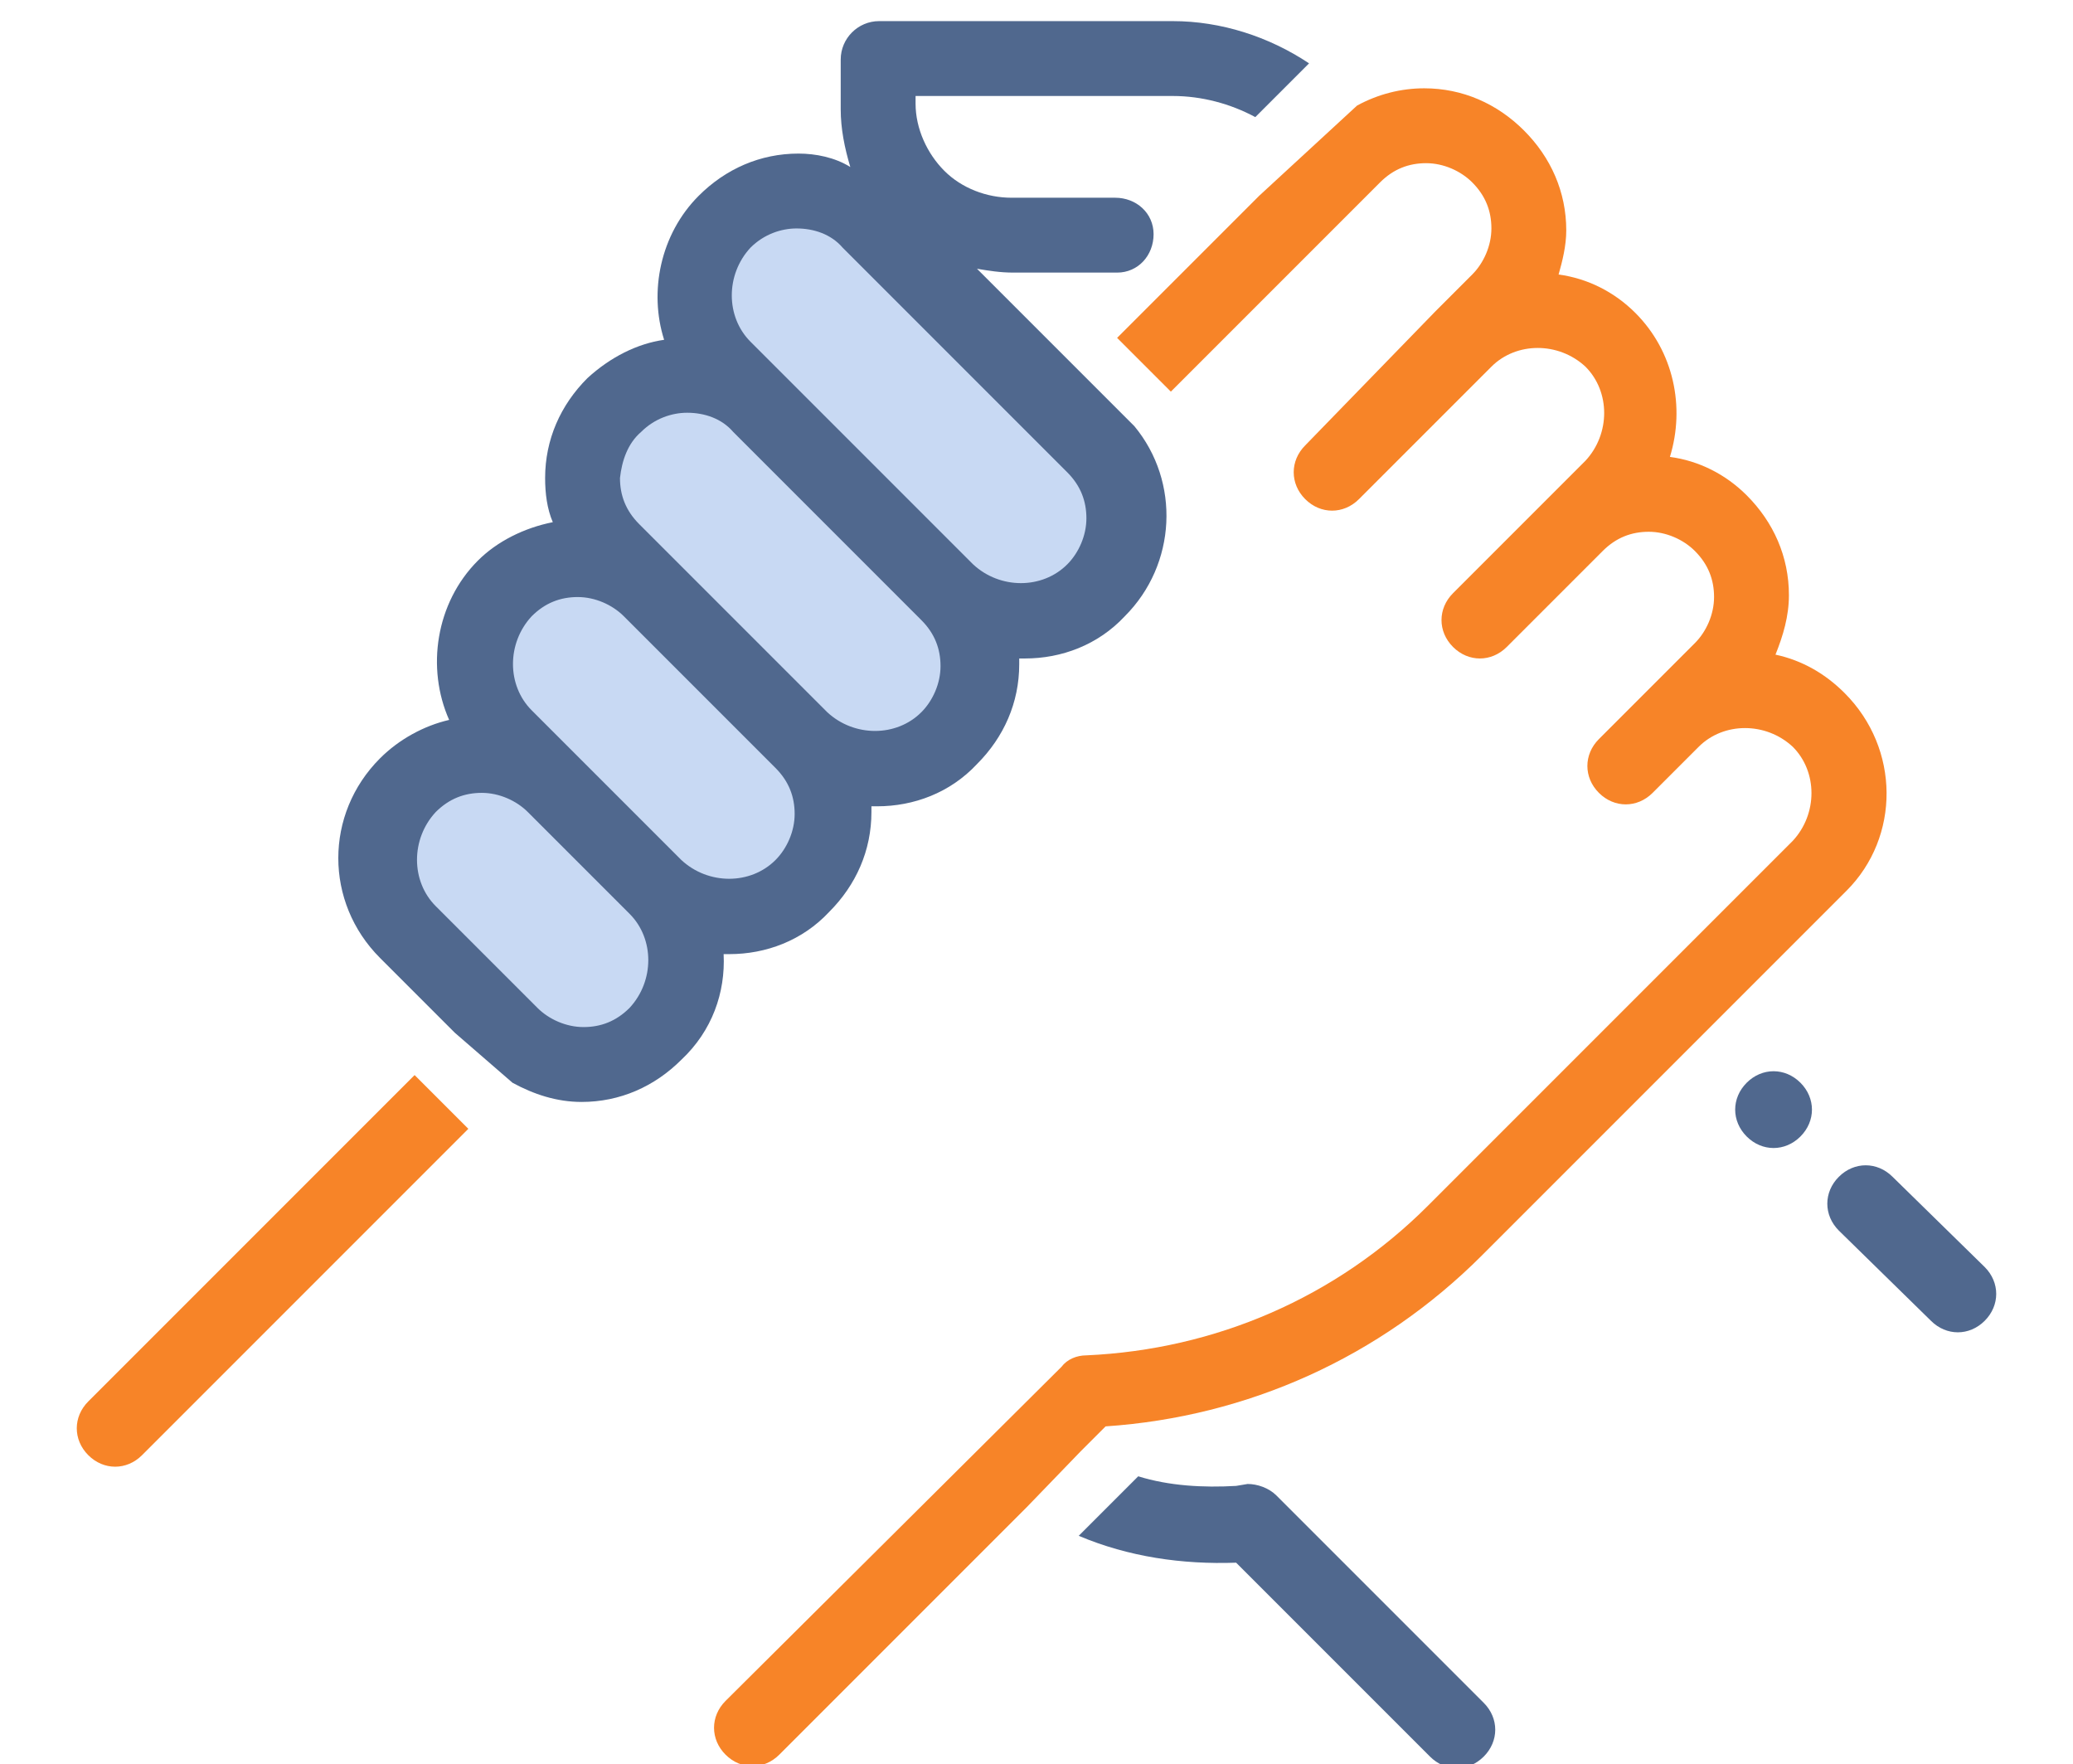 <?xml version="1.0" encoding="utf-8"?>
<!-- Generator: Adobe Illustrator 21.1.0, SVG Export Plug-In . SVG Version: 6.00 Build 0)  -->
<svg version="1.1" id="Capa_1" xmlns="http://www.w3.org/2000/svg" xmlns:xlink="http://www.w3.org/1999/xlink" x="0px" y="0px"
	 viewBox="0 0 108 91.9" style="enable-background:new 0 0 108 91.9;" xml:space="preserve">
<style type="text/css">
	.st0{fill:#C8D9F3;}
	.st1{fill:#50688E;}
	.st2{fill:#F78428;}
</style>
<path class="st0" d="M24.1,39.4l-3.3,2.8l-0.3,5.4l7.6,7.2c0,0,4.8-0.7,5.1-0.7c0.3,0.1,2.9-6.1,3.1-6c0.2,0.1,5.3-2,5.6-1.7
	c0.3,0.3,2.3-6.4,2.3-6.4s5.2-1.1,5.4-1s2-6.2,2-6.2s5.7-2.7,6-2.7s1.1-4.6,1.1-4.6L43.6,10.1l-5.9,0.6c0,0-0.9,7.6-0.8,7.9
	C37,19,31,20.8,31,20.8l-0.3,6.8l-5.3,3.4v5.5l-1.4,2l0.3,1H24.1z"/>
<g>
	<g>
		<path class="st1" d="M103.4,66l-4.8-4.7c-0.8-0.8-2-0.8-2.8,0c-0.8,0.8-0.8,2,0,2.8l4.8,4.7c0.4,0.4,0.9,0.6,1.4,0.6
			c0.5,0,1-0.2,1.4-0.6C104.2,68,104.2,66.8,103.4,66z"/>
	</g>
</g>
<g>
	<g>
		<path class="st1" d="M93.8,56.4c-0.8-0.8-2-0.8-2.8,0l0,0c-0.8,0.8-0.8,2,0,2.8c0.4,0.4,0.9,0.6,1.4,0.6c0.5,0,1-0.2,1.4-0.6
			C94.6,58.4,94.6,57.2,93.8,56.4z"/>
	</g>
</g>
<path class="st2" d="M21.6,56l-17,17c-0.8,0.8-0.8,2,0,2.8C5,76.2,5.5,76.4,6,76.4c0.5,0,1-0.2,1.4-0.6l17-17L21.6,56z"/>
<path class="st1" d="M66.5,77.9c-0.4-0.4-1-0.6-1.5-0.6l-0.6,0.1c-1.7,0.1-3.5,0-5.1-0.5l-3.1,3.1c2.6,1.1,5.4,1.5,8.2,1.4
	l10.1,10.1c0.4,0.4,0.9,0.6,1.4,0.6c0.5,0,1-0.2,1.4-0.6c0.8-0.8,0.8-2,0-2.8L66.5,77.9z"/>
<g>
	<path class="st2" d="M96.1,36.1c-1-1-2.2-1.7-3.6-2c0.4-1,0.7-2,0.7-3.1c0-2-0.8-3.8-2.2-5.2c-1.1-1.1-2.5-1.8-4-2
		c0.8-2.6,0.2-5.5-1.8-7.5c-1.1-1.1-2.5-1.8-4-2c0.2-0.7,0.4-1.5,0.4-2.3c0-2-0.8-3.8-2.2-5.2c-1.4-1.4-3.2-2.2-5.2-2.2
		c-1.2,0-2.4,0.3-3.5,0.9l-5.1,4.7l0,0l-7.4,7.4l2.8,2.8L71.9,9.5c0.7-0.7,1.5-1,2.4-1c0.9,0,1.8,0.4,2.4,1c0.7,0.7,1,1.5,1,2.4
		c0,0.9-0.4,1.8-1,2.4l-1.9,1.9L68,23.2c-0.8,0.8-0.8,2,0,2.8c0.4,0.4,0.9,0.6,1.4,0.6c0.5,0,1-0.2,1.4-0.6l6.9-6.9
		c1.3-1.3,3.5-1.3,4.9,0c1.3,1.3,1.3,3.5,0,4.9l-1.9,1.9l-5,5c-0.8,0.8-0.8,2,0,2.8c0.4,0.4,0.9,0.6,1.4,0.6c0.5,0,1-0.2,1.4-0.6
		l5-5c0.7-0.7,1.5-1,2.4-1c0.9,0,1.8,0.4,2.4,1c0.7,0.7,1,1.5,1,2.4c0,0.9-0.4,1.8-1,2.4l-2.6,2.6l-2.4,2.4c-0.8,0.8-0.8,2,0,2.8
		c0.4,0.4,0.9,0.6,1.4,0.6c0.5,0,1-0.2,1.4-0.6l2.4-2.4c1.3-1.3,3.5-1.3,4.9,0c1.3,1.3,1.3,3.5,0,4.9l-19,19
		c-4.8,4.8-11.1,7.5-17.8,7.8c-0.5,0-1,0.2-1.3,0.6L37.8,88.6c-0.8,0.8-0.8,2,0,2.8c0.4,0.4,0.9,0.6,1.4,0.6c0.5,0,1-0.2,1.4-0.6
		l11.1-11.1l0,0l1.8-1.8c0,0,0,0,0,0l2.8-2.9c0,0,0,0,0,0l1.3-1.3c0,0,0,0,0,0l0,0l0,0c7.4-0.5,14.3-3.6,19.6-8.9l19-19
		C99,43.6,99,39,96.1,36.1z"/>
	<path class="st1" d="M37.7,49.7c0.1,0,0.2,0,0.3,0c1.9,0,3.8-0.7,5.2-2.2c1.4-1.4,2.2-3.2,2.2-5.2c0-0.1,0-0.2,0-0.3
		c0.1,0,0.2,0,0.3,0c1.9,0,3.8-0.7,5.2-2.2c1.4-1.4,2.2-3.2,2.2-5.2c0-0.1,0-0.2,0-0.3c0.1,0,0.2,0,0.3,0c1.9,0,3.8-0.7,5.2-2.2
		c2.7-2.7,2.9-7,0.5-9.9l0,0l-2.8-2.8l0,0l-5.4-5.4c0.6,0.1,1.2,0.2,1.9,0.2c0,0,0,0,0,0l5.4,0c1.1,0,1.9-0.9,1.9-2
		c0-1.1-0.9-1.9-2-1.9c0,0,0,0,0,0l-5.4,0c0,0,0,0,0,0c-1.3,0-2.6-0.5-3.5-1.4c-0.9-0.9-1.5-2.2-1.5-3.5V5h13.4c1.5,0,3,0.4,4.3,1.1
		l2.8-2.8c-2.1-1.4-4.6-2.2-7.1-2.2H45.8c-1.1,0-2,0.9-2,2v2.6c0,1,0.2,2,0.5,3C43.5,8.2,42.5,8,41.6,8c-2,0-3.8,0.8-5.2,2.2
		c-2,2-2.6,5-1.8,7.5c-1.4,0.2-2.8,0.9-4,2c-1.4,1.4-2.2,3.2-2.2,5.2c0,0.8,0.1,1.6,0.4,2.3c-1.5,0.3-2.9,1-3.9,2
		c-2.2,2.2-2.7,5.6-1.5,8.3c-1.3,0.3-2.6,1-3.6,2c-2.9,2.9-2.9,7.5,0,10.4l3.9,3.9l0,0l3,2.6c1.1,0.6,2.3,1,3.6,1
		c2,0,3.8-0.8,5.2-2.2C37.1,53.7,37.8,51.7,37.7,49.7z M39.1,12.9c0.7-0.7,1.6-1,2.4-1c0.9,0,1.8,0.3,2.4,1l11.7,11.7
		c0.7,0.7,1,1.5,1,2.4c0,0.9-0.4,1.8-1,2.4c-1.3,1.3-3.5,1.3-4.9,0L41,19.7c0,0,0,0,0,0l-1.9-1.9C37.8,16.5,37.8,14.3,39.1,12.9z
		 M33.4,22.5c0.7-0.7,1.6-1,2.4-1c0.9,0,1.8,0.3,2.4,1l4.5,4.5l5.3,5.3h0c0.7,0.7,1,1.5,1,2.4c0,0.9-0.4,1.8-1,2.4
		c-1.3,1.3-3.5,1.3-4.9,0l-9.8-9.8c-0.7-0.7-1-1.5-1-2.4C32.4,24,32.7,23.1,33.4,22.5z M32.8,52.5c-0.7,0.7-1.5,1-2.4,1
		c-0.9,0-1.8-0.4-2.4-1l-5.3-5.3c-1.3-1.3-1.3-3.5,0-4.9c0.7-0.7,1.5-1,2.4-1s1.8,0.4,2.4,1l5.3,5.3C34.1,48.9,34.1,51.1,32.8,52.5z
		 M30.3,39.6l-2.6-2.6c-1.3-1.3-1.3-3.5,0-4.9c0.7-0.7,1.5-1,2.4-1c0.9,0,1.8,0.4,2.4,1l7.9,7.9c0,0,0,0,0,0c0.7,0.7,1,1.5,1,2.4
		c0,0.9-0.4,1.8-1,2.4c-1.3,1.3-3.5,1.3-4.9,0L30.3,39.6z"/>
</g>
</svg>
